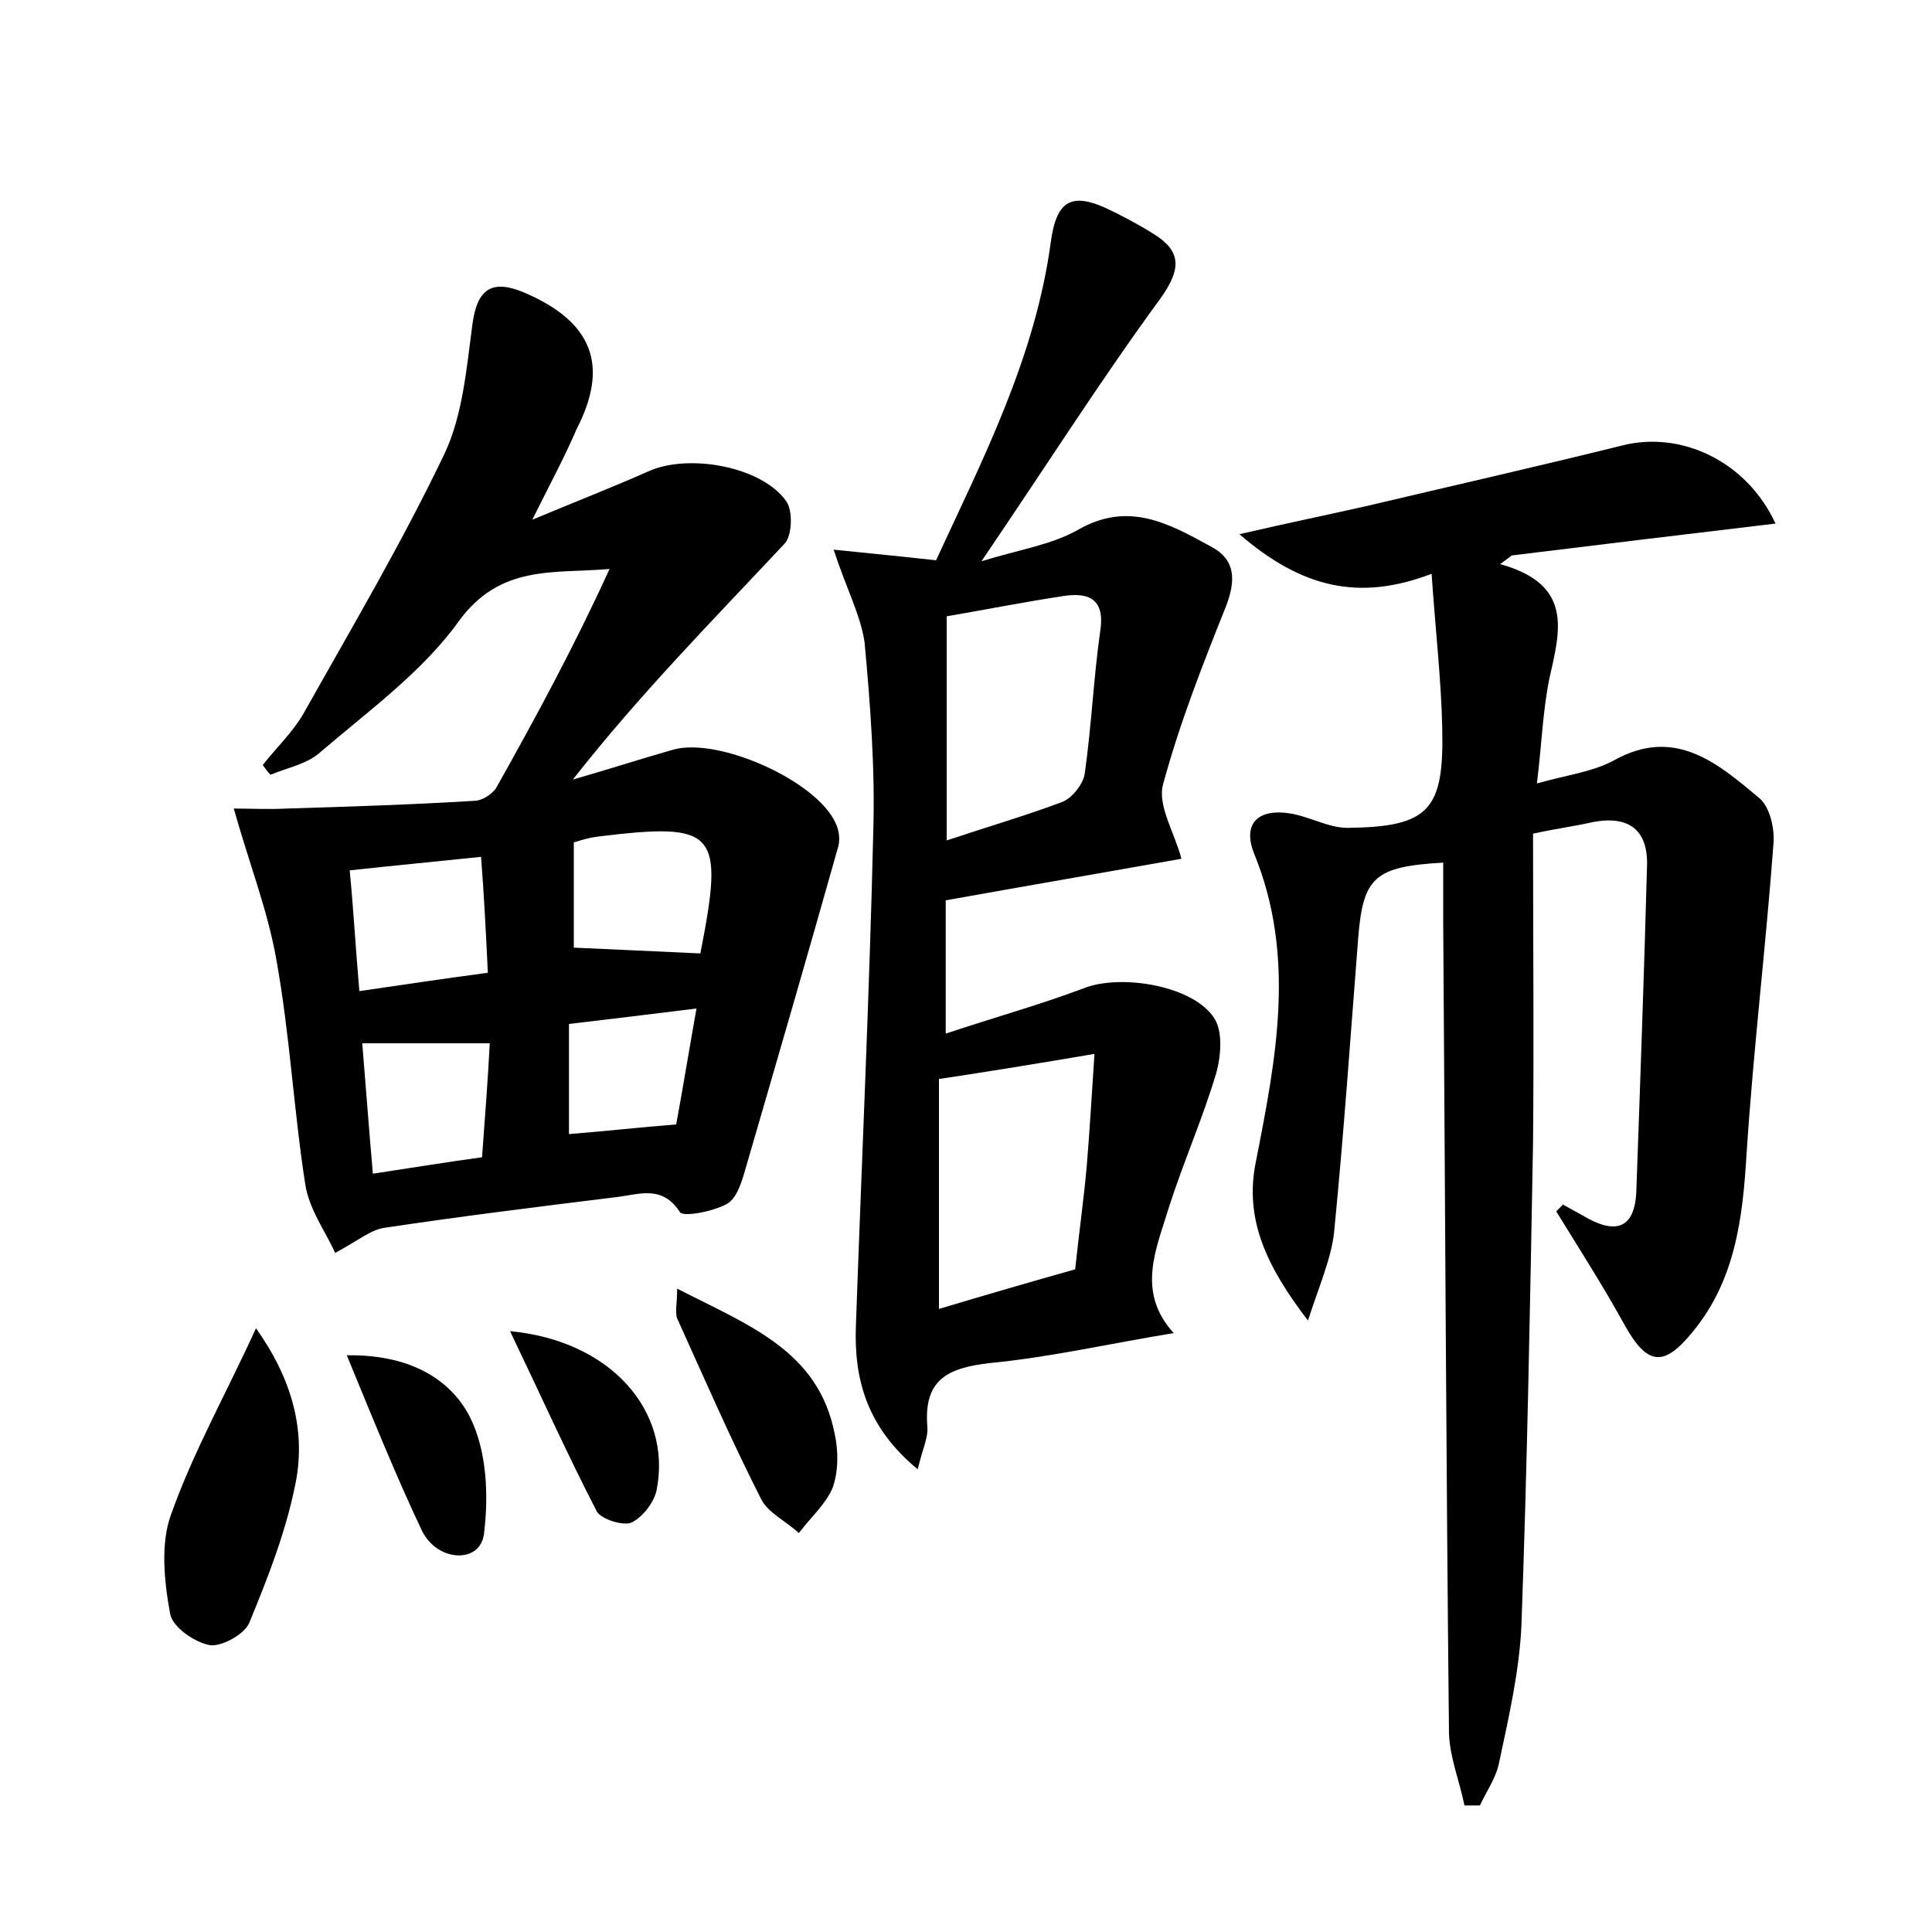 <?xml version="1.0" encoding="utf-8"?>
<!-- Generator: Adobe Illustrator 22.0.0, SVG Export Plug-In . SVG Version: 6.00 Build 0)  -->
<svg version="1.1" id="图层_1" xmlns="http://www.w3.org/2000/svg" xmlns:xlink="http://www.w3.org/1999/xlink" x="0px" y="0px"
	 viewBox="0 0 200 200" style="enable-background:new 0 0 200 200;" xml:space="preserve">
<style type="text/css">
	.st1{fill:#010000;}
	.st4{fill:#fbfafc;}
</style>
<g>
	
	<path d="M161.8,124.7c0.7,0.4,1.3,0.7,2,1.1c3.3,2,5.5,1.6,5.6-2.7c0.4-11.2,0.8-22.4,1.1-33.5c0.1-3.7-1.9-5.2-5.6-4.5
		c-1.7,0.4-3.4,0.6-6.2,1.2c0,10.7,0.1,21.3,0,32c-0.3,16.6-0.6,33.3-1.2,49.9c-0.2,4.7-1.3,9.5-2.3,14.2c-0.3,1.6-1.3,3-2,4.5
		c-0.5,0-1,0-1.6,0c-0.5-2.5-1.5-4.9-1.6-7.4c-0.3-28-0.4-56-0.6-84c0-2.1,0-4.1,0-6.2c-7.1,0.4-8.3,1.5-8.8,7.8
		c-0.8,10.2-1.5,20.4-2.5,30.5c-0.3,2.7-1.5,5.4-2.7,9.1c-4.3-5.6-6.6-10.5-5.4-16.4c2.1-10.7,4.2-21.3-0.2-32
		c-1.2-3.1,0.5-4.6,3.7-4.1c2,0.3,4,1.5,6,1.5c8.4-0.1,10-1.8,9.8-10.3c-0.1-5-0.7-10.1-1.1-16c-7.6,2.9-13.5,1.4-19.9-4.1
		c5.2-1.2,9.1-2,13.1-2.9c8.9-2.1,17.7-4.1,26.6-6.3c6-1.5,12.8,1.6,15.8,8.1c-9.3,1.1-18.3,2.2-27.3,3.3c-0.4,0.3-0.8,0.6-1.2,0.9
		c7.6,2.1,6.2,6.9,5.1,11.8c-0.7,3.4-0.8,6.9-1.3,10.9c3.2-0.9,5.8-1.2,8-2.4c6.3-3.5,10.7,0.3,15,3.9c1.1,0.9,1.6,3.1,1.5,4.6
		c-0.8,10.8-2.1,21.5-2.8,32.3c-0.4,6.7-1.2,13.1-5.6,18.4c-3,3.7-4.7,3.4-7-0.7c-2.2-4-4.7-7.9-7.1-11.8
		C161.3,125.2,161.6,124.9,161.8,124.7z"/>
	<path d="M55.1,53.8c4.8-2,8.4-3.4,12-5c4.2-1.9,11.8-0.5,14.3,3.1c0.7,1,0.6,3.6-0.2,4.4c-7.4,7.9-15,15.6-21.9,24.4
		c3.5-1,6.9-2.1,10.4-3.1c4.7-1.3,14.8,3.2,16.8,7.6c0.4,0.8,0.5,1.9,0.2,2.7c-3.1,11-6.3,22-9.5,33c-0.4,1.4-0.9,3.1-1.9,3.7
		c-1.4,0.8-4.5,1.4-4.9,0.9c-1.8-2.8-4.1-1.9-6.4-1.6c-8.1,1-16.2,2-24.2,3.2c-1.4,0.2-2.7,1.3-5.1,2.6c-1-2.2-2.7-4.5-3.1-7.1
		c-1.2-7.7-1.6-15.6-3-23.3c-0.9-5.1-2.8-9.9-4.4-15.6c1.7,0,3.6,0.1,5.5,0c6.5-0.2,12.9-0.4,19.4-0.8c0.8,0,1.9-0.7,2.3-1.4
		c4.1-7.3,8.1-14.7,11.7-22.6c-5.8,0.5-11.3-0.5-15.6,5.4c-3.8,5.3-9.5,9.4-14.5,13.7c-1.3,1.1-3.3,1.5-5,2.2
		c-0.3-0.3-0.5-0.6-0.8-1c1.4-1.8,3.1-3.4,4.2-5.3c5-8.9,10.2-17.7,14.6-26.9c1.9-4,2.3-8.9,2.9-13.4c0.5-3.8,2.1-4.7,5.4-3.3
		c7,3,8.8,7.5,5.4,14.1C58.5,47.2,57.1,49.8,55.1,53.8z M72.5,98.7C75,86,74.2,85.1,61.9,86.6c-0.8,0.1-1.5,0.3-2.5,0.6
		c0,3.9,0,7.5,0,10.9C64,98.3,68.1,98.5,72.5,98.7z M37.2,102.6c4.8-0.7,8.8-1.3,13.3-1.9c-0.2-4.3-0.4-8.1-0.7-12
		c-4.8,0.5-9,0.9-13.6,1.4C36.6,94.2,36.8,98,37.2,102.6z M50.7,108c-4.7,0-8.9,0-13.2,0c0.4,4.8,0.7,9,1.1,13.5
		c4-0.6,7.6-1.2,11.3-1.7C50.2,115.7,50.5,111.9,50.7,108z M72.1,104.4c-4.9,0.6-8.9,1.1-13.2,1.6c0,3.9,0,7.5,0,11.4
		c3.8-0.3,7.3-0.7,11.1-1C70.7,112.6,71.3,108.9,72.1,104.4z"/>
	<path d="M86.3,56.9c3.9,0.4,7,0.7,10.6,1.1c4.8-10.4,10.3-21,11.9-33.1c0.6-4.2,2.2-4.9,5.6-3.4c1.7,0.8,3.4,1.7,5,2.7
		c2.9,1.8,2.9,3.6,0.8,6.6c-6.3,8.6-12,17.6-18.6,27.3c3.9-1.2,7.2-1.7,9.9-3.2c5.3-3.1,9.5-0.7,13.9,1.7c2.6,1.4,2.5,3.6,1.5,6.2
		c-2.4,6-4.8,12.1-6.5,18.4c-0.6,2.2,1.2,5,1.9,7.7c-7.9,1.4-16,2.8-24.4,4.3c0,4.2,0,8.4,0,13.8c5.1-1.7,9.8-3,14.3-4.7
		c3.8-1.5,11.3-0.3,13.5,3.1c0.9,1.4,0.7,3.9,0.2,5.7c-1.4,4.7-3.4,9.2-4.9,13.9c-1.3,4.3-3.4,8.7,0.5,13c-6.7,1.1-12.8,2.5-19,3.1
		c-4.4,0.5-6.9,1.7-6.5,6.6c0.1,1.1-0.5,2.3-1,4.4c-5.2-4.3-6.6-9.2-6.4-14.8c0.6-17.1,1.4-34.2,1.8-51.2c0.2-6.5-0.3-13.1-0.9-19.6
		C89.1,63.7,87.6,60.9,86.3,56.9z M97.2,111.7c0,7.9,0,15.6,0,23.8c5-1.5,9.5-2.8,14.1-4.1c0.4-3.8,0.9-7.3,1.2-10.7
		c0.3-3.6,0.5-7.1,0.8-11.6C107.4,110.1,102.5,110.9,97.2,111.7z M98,87c4.5-1.5,8.3-2.6,12-4c1-0.4,2.2-1.9,2.3-3
		c0.7-4.9,0.9-9.8,1.6-14.7c0.5-3.3-1.2-4-3.8-3.6c-4,0.6-8,1.4-12.1,2.1C98,71.5,98,78.8,98,87z"/>
	<path d="M26.5,137.5c3.7,5.2,5.3,10.7,4,16.5c-1,4.8-2.8,9.4-4.7,14c-0.5,1.2-2.9,2.5-4.1,2.3c-1.6-0.3-3.9-1.9-4.1-3.3
		c-0.6-3.3-1-7.2,0.1-10.2C20,150.3,23.4,144.3,26.5,137.5z"/>
	<path d="M70.1,133.4c7.4,3.8,14.6,6.4,16.3,15c0.4,1.8,0.4,3.9-0.2,5.6c-0.7,1.7-2.3,3.1-3.5,4.7c-1.3-1.2-3.2-2.1-3.9-3.5
		c-3.1-6.1-5.8-12.3-8.6-18.5C69.8,136,70.1,135.1,70.1,133.4z"/>
	<path d="M35.9,140.3c6.3-0.1,10.6,2.3,12.7,6.3c1.8,3.5,2,8.2,1.5,12.2c-0.4,3.1-4.8,2.9-6.4-0.3C41,152.8,38.7,147.1,35.9,140.3z"
		/>
	<path d="M52.8,137.8c10.5,1,16.7,8.3,15.2,16.3c-0.2,1.3-1.4,2.9-2.6,3.5c-0.8,0.4-3.1-0.3-3.6-1.1
		C58.8,150.7,56.1,144.7,52.8,137.8z"/>
	
	
	
	
	
	
</g>
</svg>
